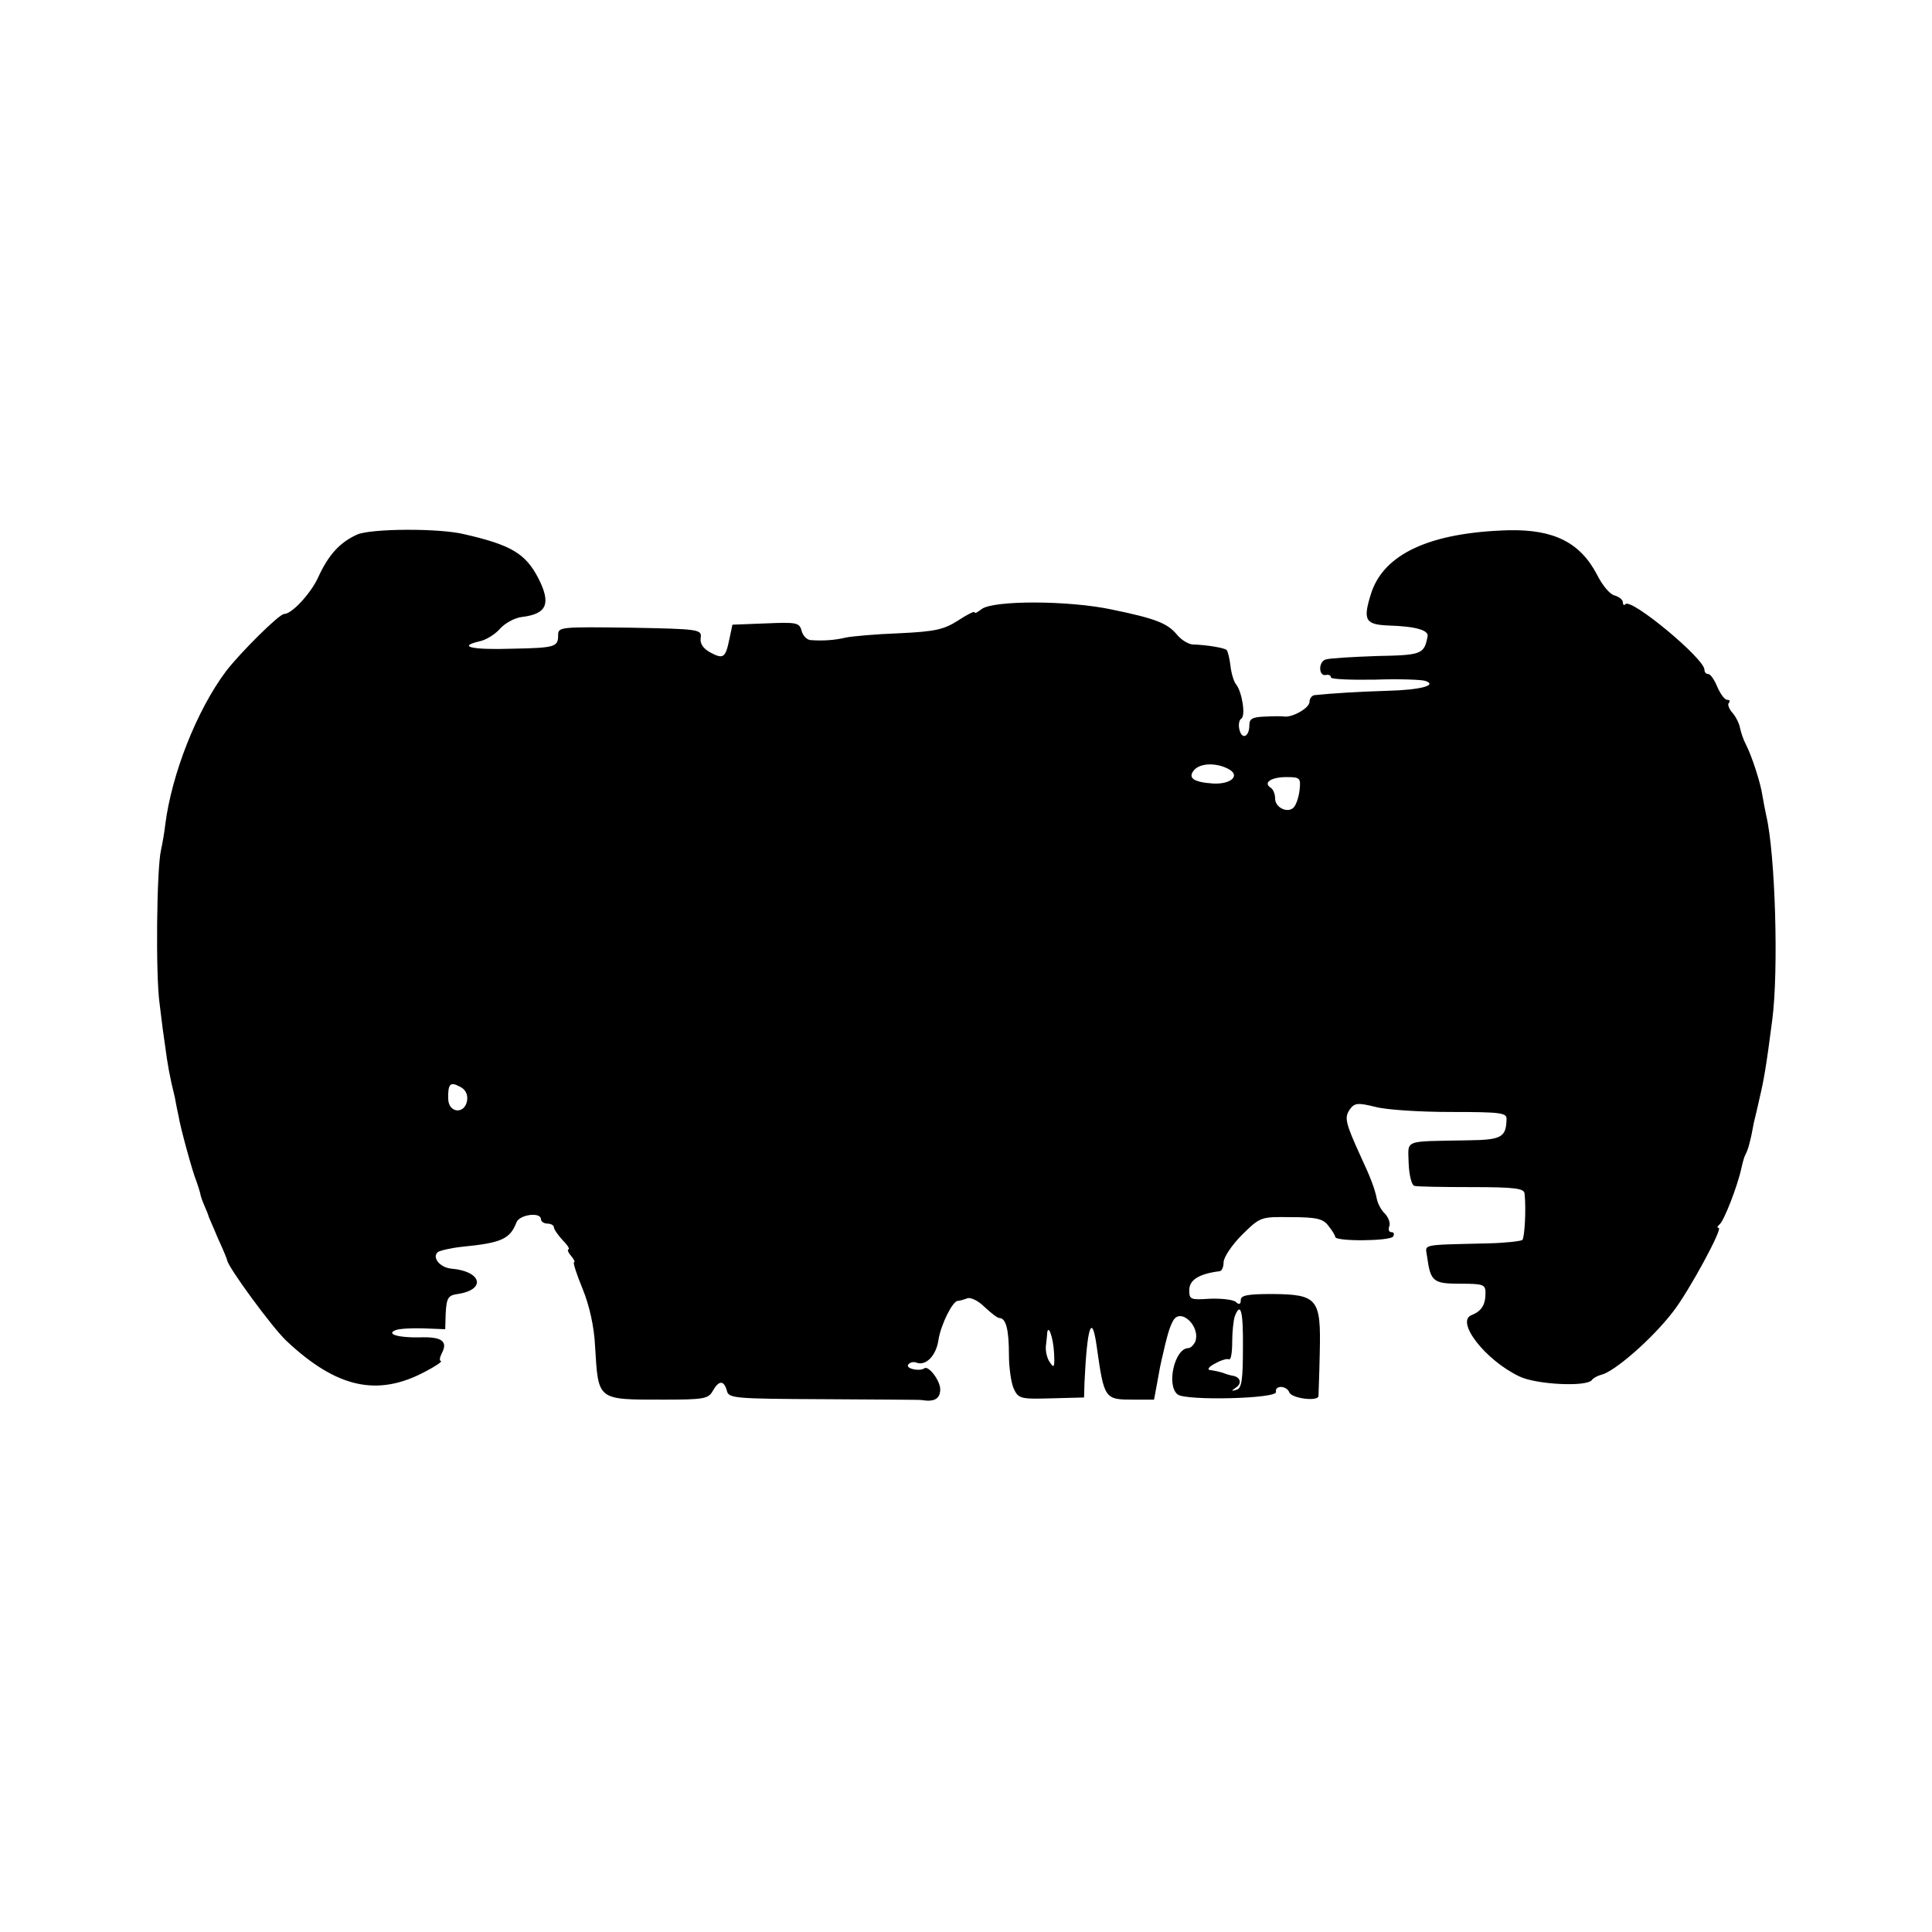 <?xml version="1.0" standalone="no"?>
<!DOCTYPE svg PUBLIC "-//W3C//DTD SVG 20010904//EN"
 "http://www.w3.org/TR/2001/REC-SVG-20010904/DTD/svg10.dtd">
<svg version="1.0" xmlns="http://www.w3.org/2000/svg"
 width="450pt" height="450pt" viewBox="0 0 450 450"
 preserveAspectRatio="xMidYMid meet">
<g transform="translate(0,450) scale(0.1,-0.1)"
fill="#000000" stroke="none">
<path d="M832 3255 c-40 -18 -67 -47 -91 -100 -17 -37 -61 -85 -79 -85 -12 0
-104 -92 -136 -134 -68 -91 -126 -239 -141 -356 -2 -19 -7 -46 -10 -60 -10
-42 -13 -293 -3 -360 4 -35 10 -80 13 -99 5 -38 10 -68 22 -116 3 -16 7 -37 9
-45 3 -22 33 -132 41 -150 3 -8 7 -21 9 -28 1 -8 6 -21 10 -30 4 -9 8 -19 9
-22 0 -3 11 -26 22 -53 12 -26 22 -50 22 -52 1 -15 105 -157 138 -188 117
-110 212 -131 323 -72 25 13 41 24 37 25 -4 0 -3 8 2 18 15 28 0 39 -52 37
-50 -1 -79 8 -55 17 7 3 36 5 64 4 l51 -2 1 35 c2 37 5 44 28 47 67 10 56 53
-14 59 -26 2 -46 25 -33 38 4 4 30 10 57 13 92 9 112 18 127 57 7 18 57 25 57
7 0 -5 7 -10 15 -10 8 0 15 -4 15 -8 0 -5 9 -18 20 -30 12 -12 18 -22 14 -22
-3 0 -1 -7 6 -15 7 -8 10 -15 7 -15 -3 0 6 -28 20 -62 16 -39 27 -89 29 -133
8 -128 3 -125 161 -125 92 0 103 2 113 20 14 25 26 26 33 1 4 -18 16 -19 226
-20 121 -1 224 -1 228 -2 29 -5 43 3 43 25 0 20 -27 56 -37 49 -11 -8 -43 -1
-38 8 4 6 13 8 20 5 22 -8 46 17 51 54 6 36 33 90 45 90 4 0 14 3 22 6 8 3 26
-6 40 -20 15 -14 30 -26 35 -26 15 0 22 -27 22 -85 0 -30 5 -65 11 -79 11 -24
16 -25 88 -23 l76 2 1 35 c6 129 17 163 28 87 18 -127 18 -127 88 -127 l46 0
8 43 c4 23 8 44 9 47 14 62 19 78 27 93 17 33 65 -12 52 -48 -4 -8 -11 -15
-16 -15 -32 0 -52 -87 -25 -108 19 -15 233 -10 229 6 -3 16 25 15 31 -1 5 -14
66 -22 68 -9 0 4 2 50 3 102 3 125 -5 135 -110 136 -58 0 -74 -3 -74 -14 0
-10 -4 -12 -12 -4 -7 5 -34 8 -60 7 -45 -3 -48 -2 -48 20 0 24 23 38 70 44 6
0 10 10 10 21 0 11 19 40 43 64 43 42 43 42 115 41 59 0 74 -4 86 -20 9 -11
16 -23 16 -26 0 -11 128 -10 135 1 3 6 2 10 -4 10 -6 0 -8 6 -5 14 3 7 -2 20
-10 29 -9 8 -17 24 -19 34 -5 25 -15 51 -37 98 -37 81 -39 92 -26 111 11 15
18 16 59 6 25 -7 105 -12 176 -12 118 0 131 -2 130 -17 -1 -42 -12 -48 -89
-49 -154 -3 -140 3 -139 -53 1 -28 7 -51 13 -53 6 -2 66 -3 133 -3 102 0 123
-3 124 -15 4 -37 0 -102 -5 -108 -4 -3 -39 -7 -79 -8 -162 -4 -147 -1 -143
-31 8 -58 14 -63 77 -63 55 0 59 -2 59 -22 0 -28 -10 -42 -32 -51 -39 -14 31
-105 111 -143 39 -19 158 -25 169 -8 4 5 14 10 22 12 30 7 118 83 167 147 36
46 117 195 106 195 -4 0 -3 4 2 8 10 7 42 89 51 131 3 14 7 28 10 33 5 8 12
33 19 73 3 11 9 38 14 60 9 38 15 71 29 180 15 115 7 386 -14 475 -3 14 -7 35
-9 47 -4 29 -25 93 -38 118 -6 11 -12 29 -14 39 -2 11 -10 27 -18 36 -8 9 -12
20 -8 23 3 4 2 7 -4 7 -6 0 -16 14 -23 30 -7 17 -16 30 -21 30 -5 0 -9 4 -9
10 0 26 -170 167 -184 153 -3 -4 -6 -2 -6 4 0 6 -9 13 -19 16 -11 2 -29 24
-41 48 -39 75 -100 106 -205 104 -184 -5 -293 -55 -322 -149 -19 -61 -13 -71
43 -73 62 -2 93 -11 89 -26 -8 -41 -14 -43 -118 -45 -56 -2 -109 -5 -119 -8
-18 -5 -17 -41 1 -36 6 1 11 -1 11 -6 0 -4 46 -6 103 -5 56 2 109 0 117 -3 29
-10 -11 -21 -88 -23 -68 -2 -130 -6 -169 -10 -7 0 -13 -8 -13 -16 0 -14 -39
-36 -58 -34 -4 1 -24 1 -44 0 -31 -1 -38 -5 -38 -20 0 -27 -17 -35 -23 -11 -3
11 -1 23 4 26 11 6 2 63 -12 80 -5 6 -11 25 -13 43 -2 17 -6 34 -9 37 -5 5
-46 12 -80 13 -9 1 -25 10 -35 22 -22 27 -49 38 -151 59 -102 22 -279 22 -305
1 -9 -7 -16 -11 -16 -7 0 3 -17 -5 -38 -19 -33 -21 -52 -26 -138 -30 -54 -2
-110 -7 -124 -10 -25 -6 -51 -8 -81 -6 -9 0 -19 10 -22 22 -5 19 -12 20 -83
17 l-78 -3 -7 -33 c-9 -44 -14 -48 -44 -32 -17 9 -25 21 -23 34 3 20 -2 21
-164 24 -161 2 -168 2 -168 -17 0 -28 -6 -30 -108 -32 -93 -3 -127 5 -76 17
16 3 38 17 49 30 12 13 34 25 51 27 58 7 68 31 38 90 -30 58 -64 78 -174 103
-59 14 -215 13 -248 -1z m2029 -546 c29 -15 7 -36 -35 -34 -46 3 -60 13 -45
31 14 17 52 18 80 3z m166 -49 c-2 -17 -8 -35 -14 -41 -14 -14 -43 0 -43 21 0
11 -5 22 -10 25 -19 12 1 25 36 25 32 0 34 -2 31 -30z m-1939 -723 c-5 -33
-43 -30 -44 3 -1 36 5 41 27 29 13 -6 19 -18 17 -32z m1807 -579 c0 -72 -3
-92 -15 -95 -13 -4 -13 -3 0 6 14 10 8 25 -11 27 -5 1 -11 3 -14 4 -7 3 -22 7
-37 9 -7 1 -2 8 12 15 14 8 28 12 32 10 5 -3 8 15 8 40 0 24 3 51 6 60 14 36
20 11 19 -76z m-440 -8 c2 -34 0 -38 -9 -24 -7 9 -11 26 -10 38 1 11 3 25 3
30 2 24 14 -8 16 -44z"/>
</g>
</svg>
